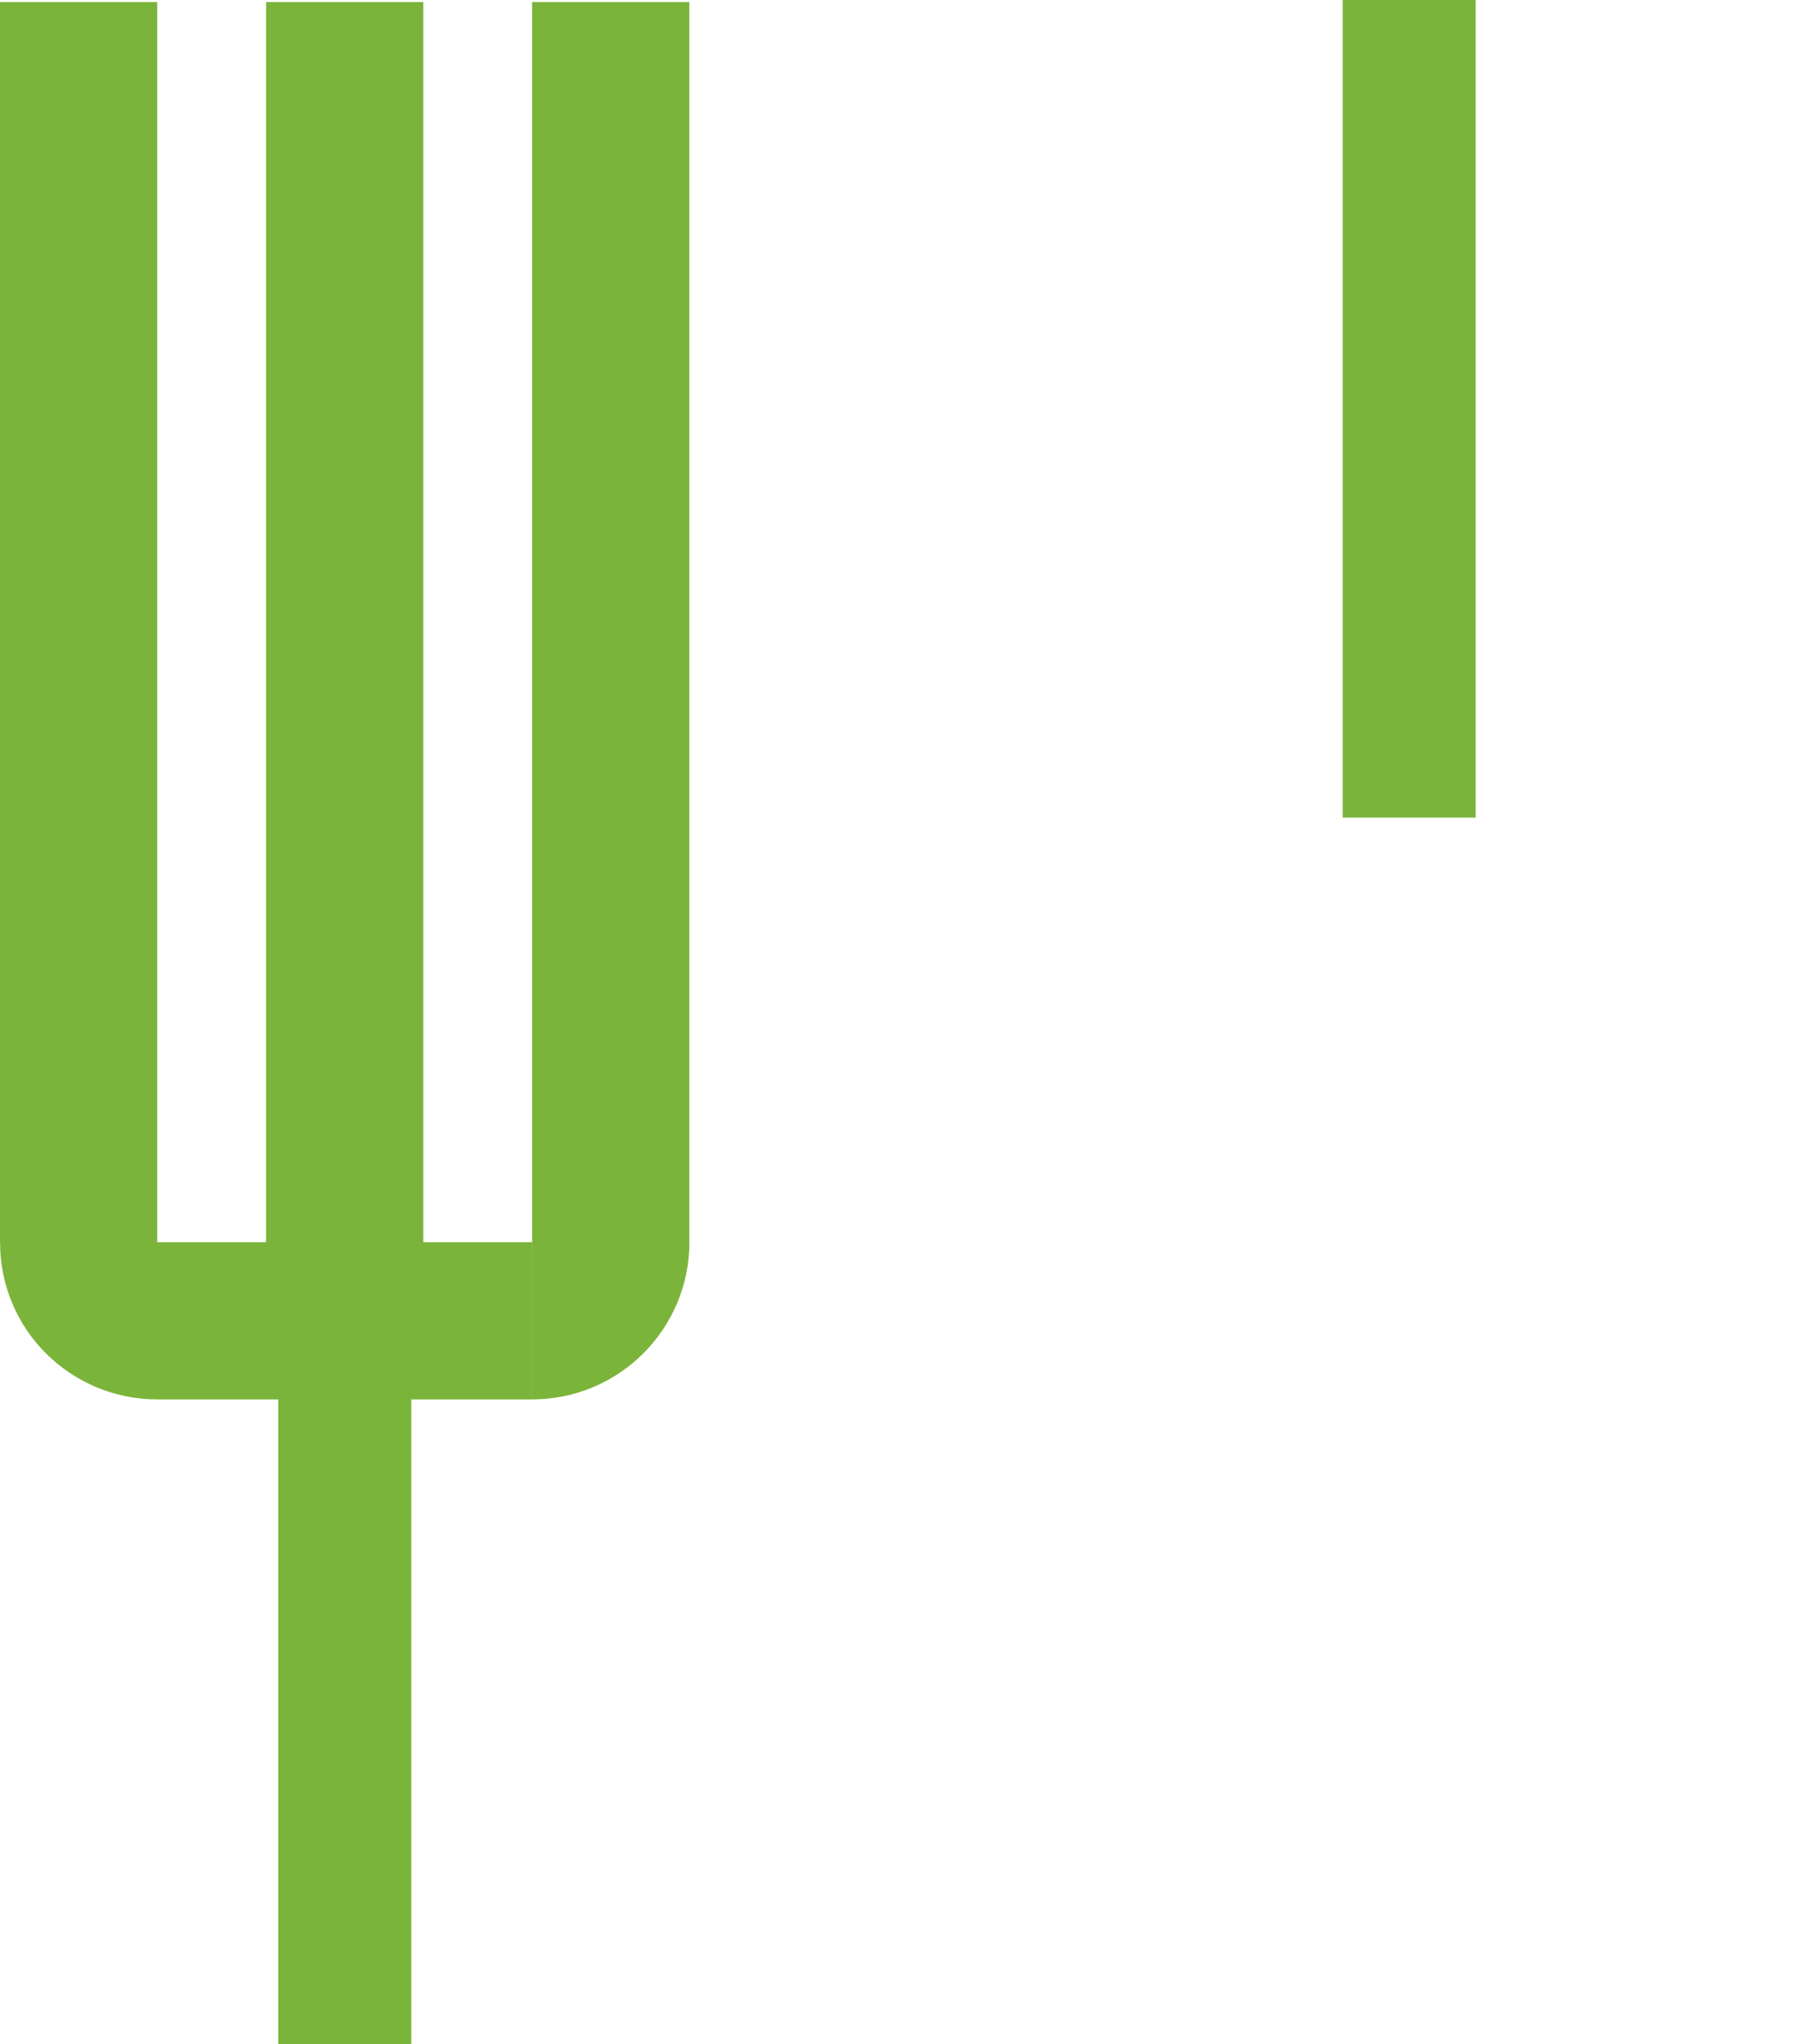 <svg xmlns="http://www.w3.org/2000/svg" viewBox="0 0 23 26">
    <path fill="#7BB43A" d="M17.08 10.4L17.08 0l1.692 2.2e-7-0 10.4L17.08 10.4z"/>
    <g transform="translate(-9976 10408)">
        <mask id="a">
            <path fill="#fff"
                  d="M17.333 4.654c0 2.57-3.88 4.654-8.667 4.654C3.88 9.308 0 7.224 0 4.654 0 2.084 3.88 0 8.667 0 13.453 0 17.333 2.084 17.333 4.654z"
                  transform="rotate(-90 -196.155 -10185.845)"/>
        </mask>
        <g mask="url(#a)">
            <path fill="#7BB43A"
                  d="M9994.344-10397.333c.194 2e-8.827.178 1.529 1.485.657 1.224 1.125 3.053 1.125 5.182l4 5.2e-7c3.4e-7-2.657-.574-5.162-1.601-7.074-.983-1.83-2.677-3.592-5.053-3.592l-5.3e-7 4zm2.654 6.667c-2.8e-7 2.129-.468 3.958-1.125 5.182-.702 1.307-1.335 1.485-1.529 1.485l-5.2e-7 4c2.376 3e-7 4.07-1.762 5.053-3.592 1.027-1.913 1.601-4.417 1.601-7.074l-4-5.2e-7zm-2.654 6.667c-.194-3e-8-.827-.178-1.529-1.485-.657-1.224-1.125-3.053-1.125-5.182l-4-5.2e-7c-3.5e-7 2.657.574 5.162 1.601 7.074.983 1.83 2.677 3.592 5.053 3.592l5.2e-7-4zm-2.654-6.667c2.7e-7-2.129.468-3.958 1.125-5.182.702-1.307 1.335-1.484 1.529-1.484l5.2e-7-4c-2.376-3e-7-4.07 1.762-5.053 3.592-1.027 1.912-1.601 4.417-1.601 7.074l4 5.2e-7z"/>
        </g>
    </g>
    <path fill="#7BB43A" d="M3.54 26l0-9.226 1.692 2.2e-7-0 9.226L3.54 26z"/>
    <path fill="#7BB43A"
          d="M6.769.026l-0 15.774 2 2.7e-7 0-15.774-2-2.7e-7zM2 15.804l0-15.778-2-2.6e-7L1.3e-7 15.804l2 2.6e-7zm4.769-.004l-2.385-3e-7-2.6e-7 2 2.385 3e-7 2.6e-7-2zm-2.385-3e-7l-2.385-3.2e-7-2.6e-7 2 2.385 3.1e-7 2.6e-7-2zM5.385 16.8l0-16.774-2-2.6e-7-0 16.774 2 2.6e-7zm1.385-1l-2.6e-7 2c1.105 1.5e-7 2-.895 2-2l-2-2.7e-7zm-6.769.004C0 16.913.9 17.8 2 17.8l2.6e-7-2c-.001 0-.002-0-.002-0-0-0-.001-0-.001-0-0 0 0.0 0.0 0.0 0.0 0.0 0.0 0.0 0.0 0.0 0.0 0.0 0.0 0.0 0.0 0.0 0-0-0.0 0.0 0.0.001.002 0.0.001.001.002.001.002 0.0.001 0.0.001 0-.001l-2-2.6e-7z"/>
</svg>